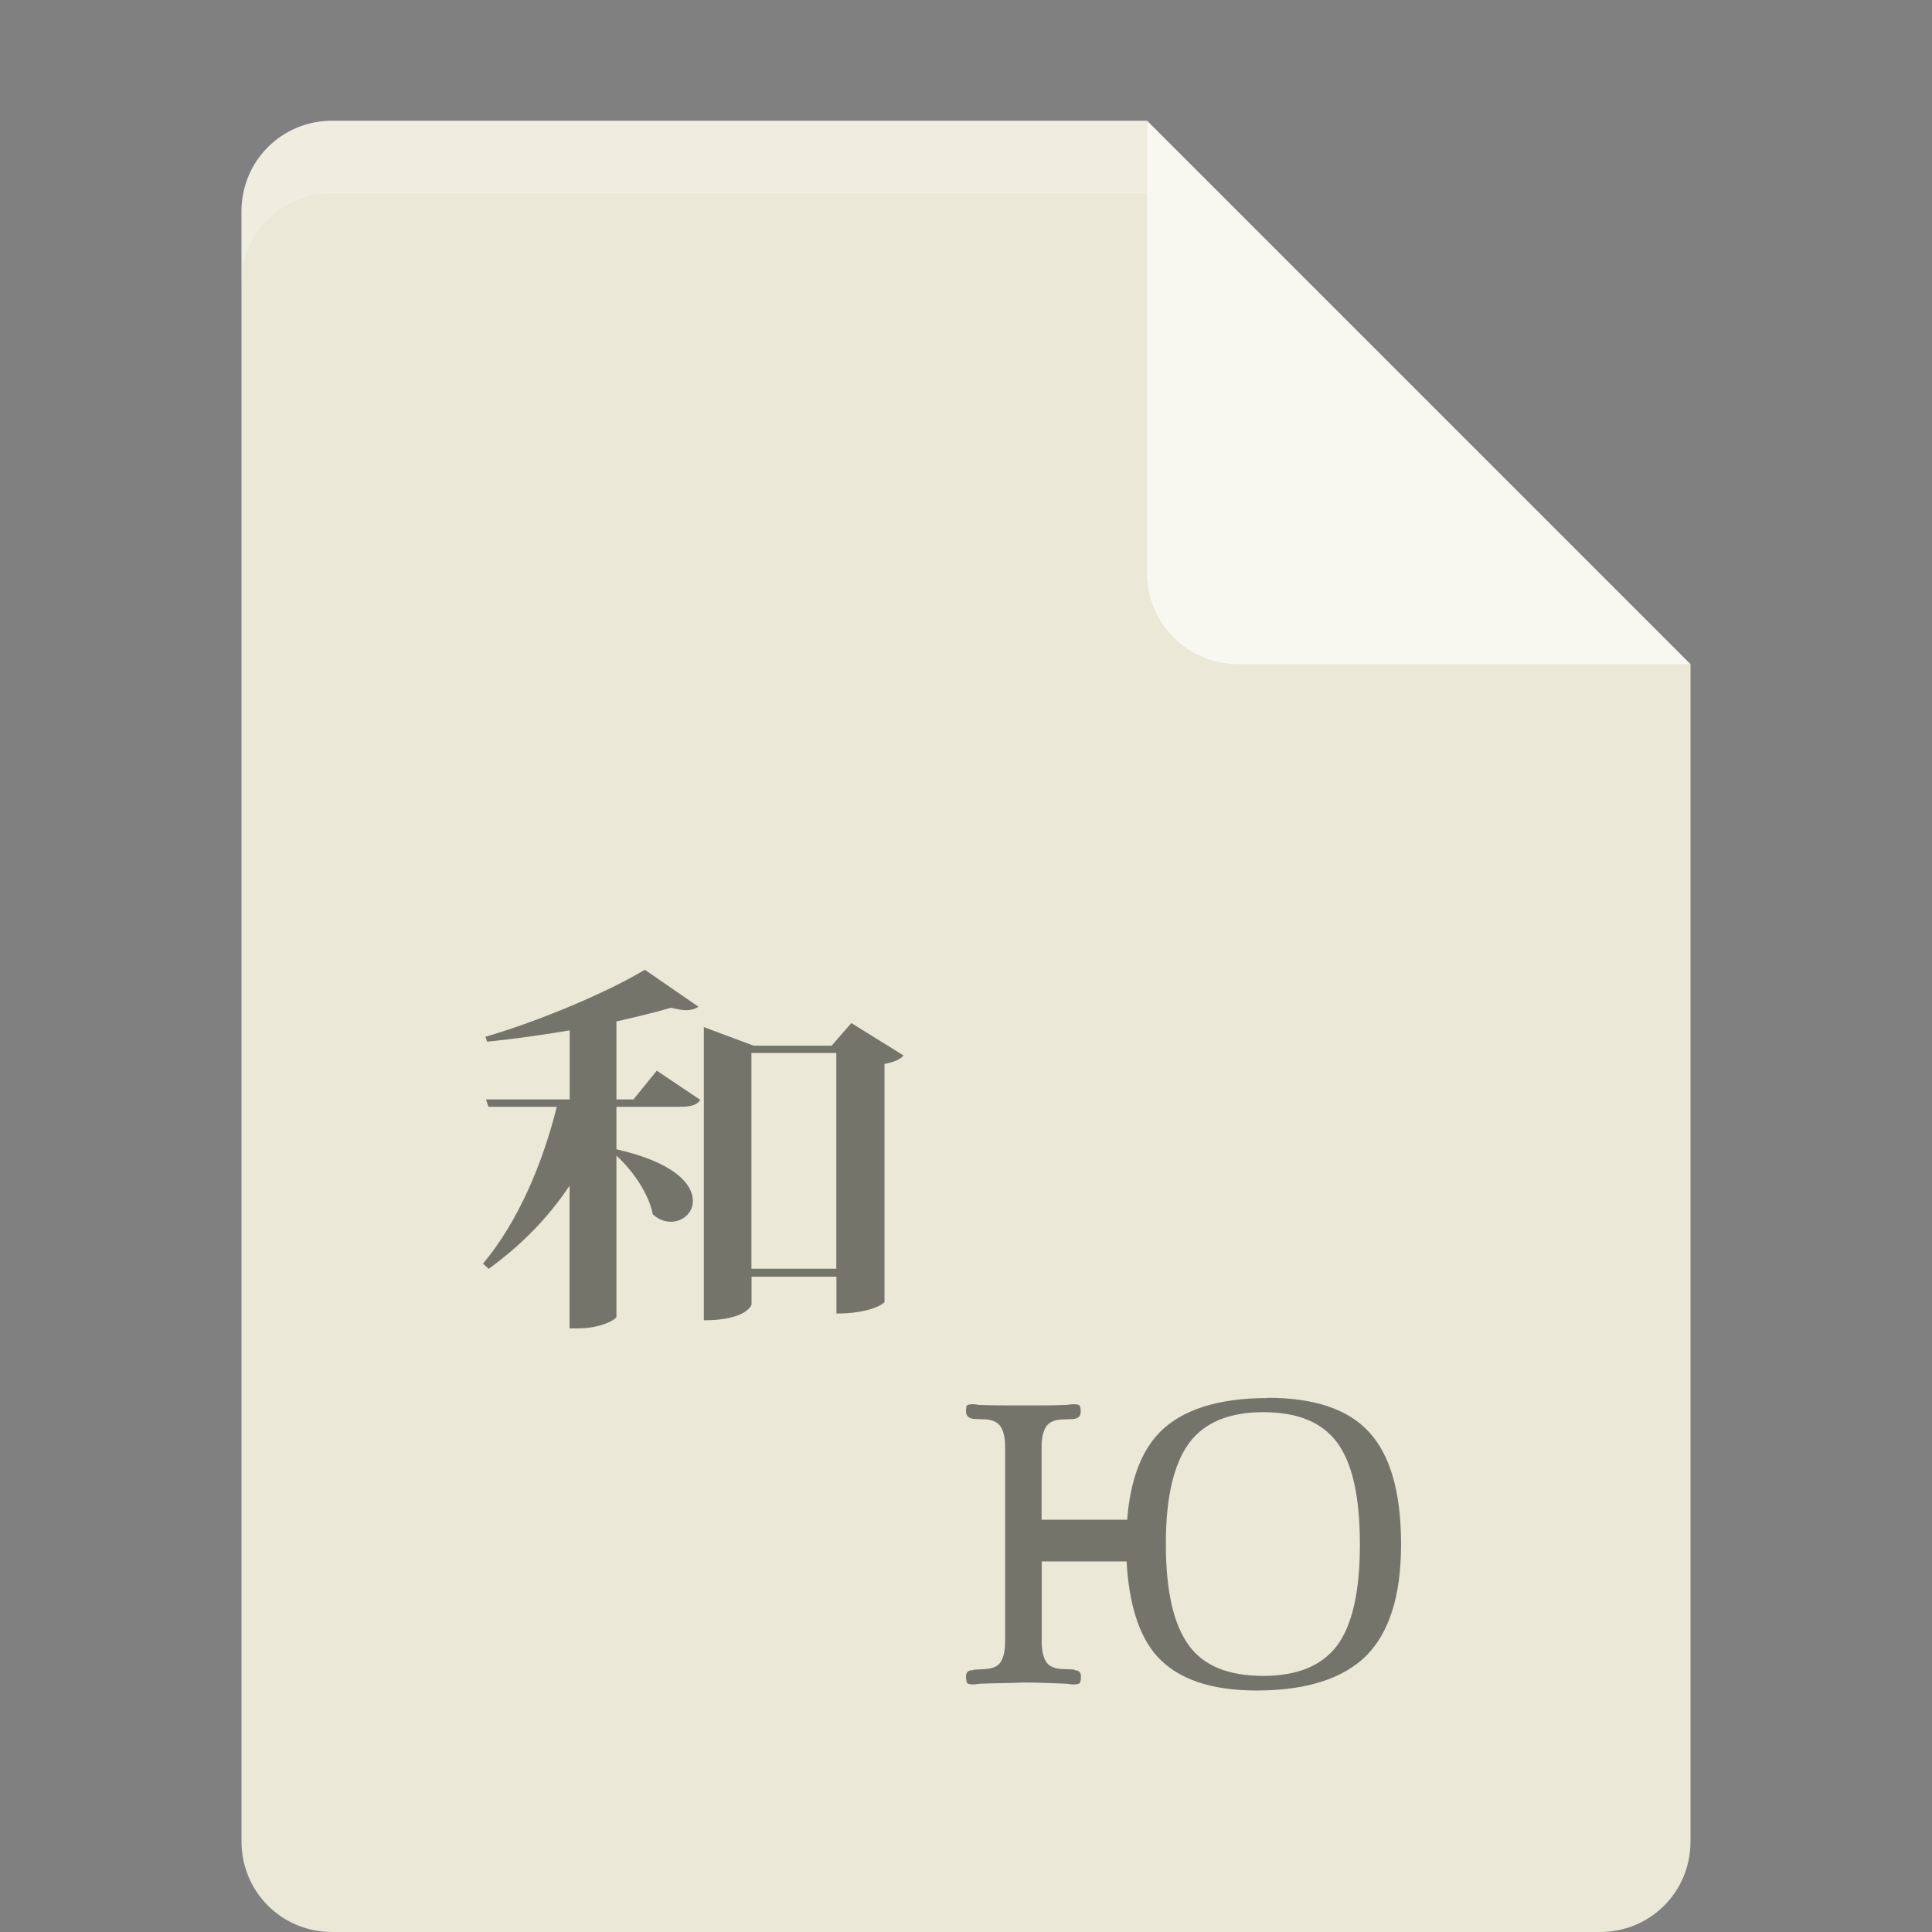 <?xml version="1.0" encoding="UTF-8" standalone="no"?>
<svg
   xmlns:dc="http://purl.org/dc/elements/1.1/"
   xmlns:cc="http://creativecommons.org/ns#"
   xmlns:rdf="http://www.w3.org/1999/02/22-rdf-syntax-ns#"
   xmlns:svg="http://www.w3.org/2000/svg"
   xmlns="http://www.w3.org/2000/svg"
   xmlns:sodipodi="http://sodipodi.sourceforge.net/DTD/sodipodi-0.dtd"
   xmlns:inkscape="http://www.inkscape.org/namespaces/inkscape"
   id="svg2"
   height="16px"
   width="16px"
   version="1.1"
   viewBox="0 0 16 16"
   inkscape:version="0.91 r"
   sodipodi:docname="application-x-gettext-translation.svg">
  <rect x="0" y="0" width="16" height="16" fill="#808080" stroke="none"/>
  <defs
     id="defs11" />
  <sodipodi:namedview
     pagecolor="#ffffff"
     bordercolor="#666666"
     borderopacity="1"
     objecttolerance="10"
     gridtolerance="10"
     guidetolerance="10"
     inkscape:pageopacity="0"
     inkscape:pageshadow="2"
     inkscape:window-width="1535"
     inkscape:window-height="876"
     id="namedview9"
     showgrid="false"
     inkscape:zoom="1"
     inkscape:cx="-3.9322034"
     inkscape:cy="8"
     inkscape:window-x="65"
     inkscape:window-y="24"
     inkscape:window-maximized="1"
     inkscape:current-layer="svg2" />
  <path
     style="fill:#ebe8d7"
     inkscape:connector-curvature="0"
     d="M 2.75,1 C 2.333,1 2,1.333 2,1.75 l 0,13.5 C 2,15.667 2.333,16 2.75,16 l 10.5,0 C 13.668,16 14,15.668 14,15.25 L 14,5.5 9.875,5.125 9.5,1 Z"
     id="path5" />
  <path
     style="fill:#f8f8f0"
     inkscape:connector-curvature="0"
     d="m 9.5,1 0,3.75 c 0,0.413 0.337,0.75 0.75,0.75 l 3.75,0 z"
     id="path7" />
  <path
     style="fill-opacity:0.502"
     d="M 5.34,8.031 C 5.054,8.205 4.488,8.45 4.02,8.586 l 0.014,0.041 c 0.225,-0.023 0.459,-0.056 0.684,-0.094 l 0,0.572 -0.693,0 0.02,0.061 0.566,0 C 4.497,9.625 4.295,10.113 4,10.465 l 0.047,0.043 c 0.272,-0.197 0.496,-0.427 0.67,-0.689 l 0,1.182 0.07,0 c 0.192,0 0.314,-0.075 0.318,-0.094 l 0,-1.336 c 0.141,0.127 0.273,0.327 0.301,0.486 0.047,0.042 0.099,0.061 0.15,0.061 0.098,0 0.182,-0.073 0.182,-0.172 0,-0.141 -0.155,-0.32 -0.633,-0.428 l 0,-0.352 0.521,0 c 0.098,1.2e-4 0.146,-0.015 0.174,-0.057 L 5.439,8.867 5.246,9.105 l -0.141,0 0,-0.646 c 0.164,-0.037 0.325,-0.076 0.451,-0.113 0.047,0.009 0.088,0.02 0.121,0.02 0.047,0 0.084,-0.011 0.107,-0.029 L 5.34,8.031 Z m 1.711,0.441 -0.164,0.188 -0.646,0 -0.412,-0.154 0,2.428 c 0.352,0 0.395,-0.126 0.395,-0.131 l 0,-0.23 0.703,0 0,0.305 c 0.295,0 0.398,-0.089 0.398,-0.094 l 0,-1.973 c 0.08,-0.014 0.135,-0.042 0.158,-0.07 L 7.051,8.473 Z m -0.828,0.248 0.703,0 0,1.787 -0.703,0 0,-1.787 z"
     id="path4151"
     inkscape:connector-curvature="0" />
  <path
     style="fill-opacity:0.502"
     d="m 10.498,11.576 0,0.002 c -0.412,0 -0.712,0.098 -0.895,0.285 -0.155,0.159 -0.244,0.404 -0.268,0.723 l -0.709,0 0,-0.605 c 0,-0.08 0.016,-0.135 0.039,-0.168 0.023,-0.033 0.061,-0.052 0.117,-0.057 l 0.107,-0.004 c 0.042,-0.005 0.061,-0.025 0.061,-0.062 0,-0.028 -0.005,-0.046 -0.01,-0.051 -0.005,-0.005 -0.023,-0.01 -0.051,-0.01 -0.005,0 -0.024,0.001 -0.057,0.006 -0.122,0.005 -0.239,0.004 -0.352,0.004 -0.122,0 -0.245,7.94e-4 -0.371,-0.004 -0.028,-0.005 -0.046,-0.006 -0.051,-0.006 -0.028,0 -0.041,0.005 -0.051,0.01 C 8.005,11.643 8,11.662 8,11.689 c 0,0.037 0.024,0.058 0.066,0.062 l 0.102,0.004 c 0.056,0.005 0.094,0.024 0.117,0.057 0.023,0.033 0.039,0.088 0.039,0.168 l 0,1.617 c 0,0.08 -0.016,0.137 -0.039,0.17 -0.023,0.033 -0.061,0.05 -0.117,0.055 l -0.102,0.006 c -0.005,0 -0.005,0.004 -0.01,0.004 C 8.019,13.831 8,13.85 8,13.883 c 0,0.028 0.005,0.047 0.01,0.057 0.009,0.005 0.027,0.01 0.051,0.01 0.005,0 0.023,-0.001 0.051,-0.006 0.127,-0.005 0.25,-0.005 0.367,-0.01 0.117,0 0.234,0.005 0.355,0.01 0.028,0.005 0.047,0.006 0.057,0.006 0.028,0 0.041,-0.005 0.051,-0.01 0.005,-0.009 0.01,-0.029 0.01,-0.057 0,-0.033 -0.018,-0.051 -0.051,-0.051 -0.005,-0.005 -0.005,-0.006 -0.01,-0.006 l -0.104,-0.004 c -0.061,-0.005 -0.098,-0.024 -0.121,-0.057 -0.023,-0.033 -0.039,-0.088 -0.039,-0.168 l 0,-0.666 0.703,0 c 0.019,0.347 0.1,0.614 0.25,0.783 C 9.754,13.907 10.029,14 10.408,14 c 0.412,0 0.718,-0.099 0.91,-0.291 0.188,-0.192 0.285,-0.496 0.285,-0.918 0,-0.431 -0.088,-0.736 -0.262,-0.928 -0.173,-0.192 -0.455,-0.287 -0.844,-0.287 z m -0.037,0.119 c 0.286,0 0.487,0.083 0.613,0.252 0.127,0.173 0.188,0.45 0.188,0.844 0,0.384 -0.061,0.663 -0.188,0.836 -0.127,0.169 -0.332,0.252 -0.613,0.252 -0.286,0 -0.493,-0.083 -0.615,-0.252 -0.127,-0.173 -0.191,-0.45 -0.191,-0.844 0,-0.38 0.065,-0.657 0.191,-0.83 0.127,-0.173 0.334,-0.258 0.615,-0.258 z"
     id="path4145"
     inkscape:connector-curvature="0" />
  <path
     style="fill:#ffffff;fill-opacity:0.2"
     inkscape:connector-curvature="0"
     d="M 2.75,1 C 2.333,1 2,1.333 2,1.75 l 0,0.6 C 2,1.933 2.333,1.6 2.75,1.6 l 6.75,0 0,-0.6 z"
     id="path11" />
</svg>
